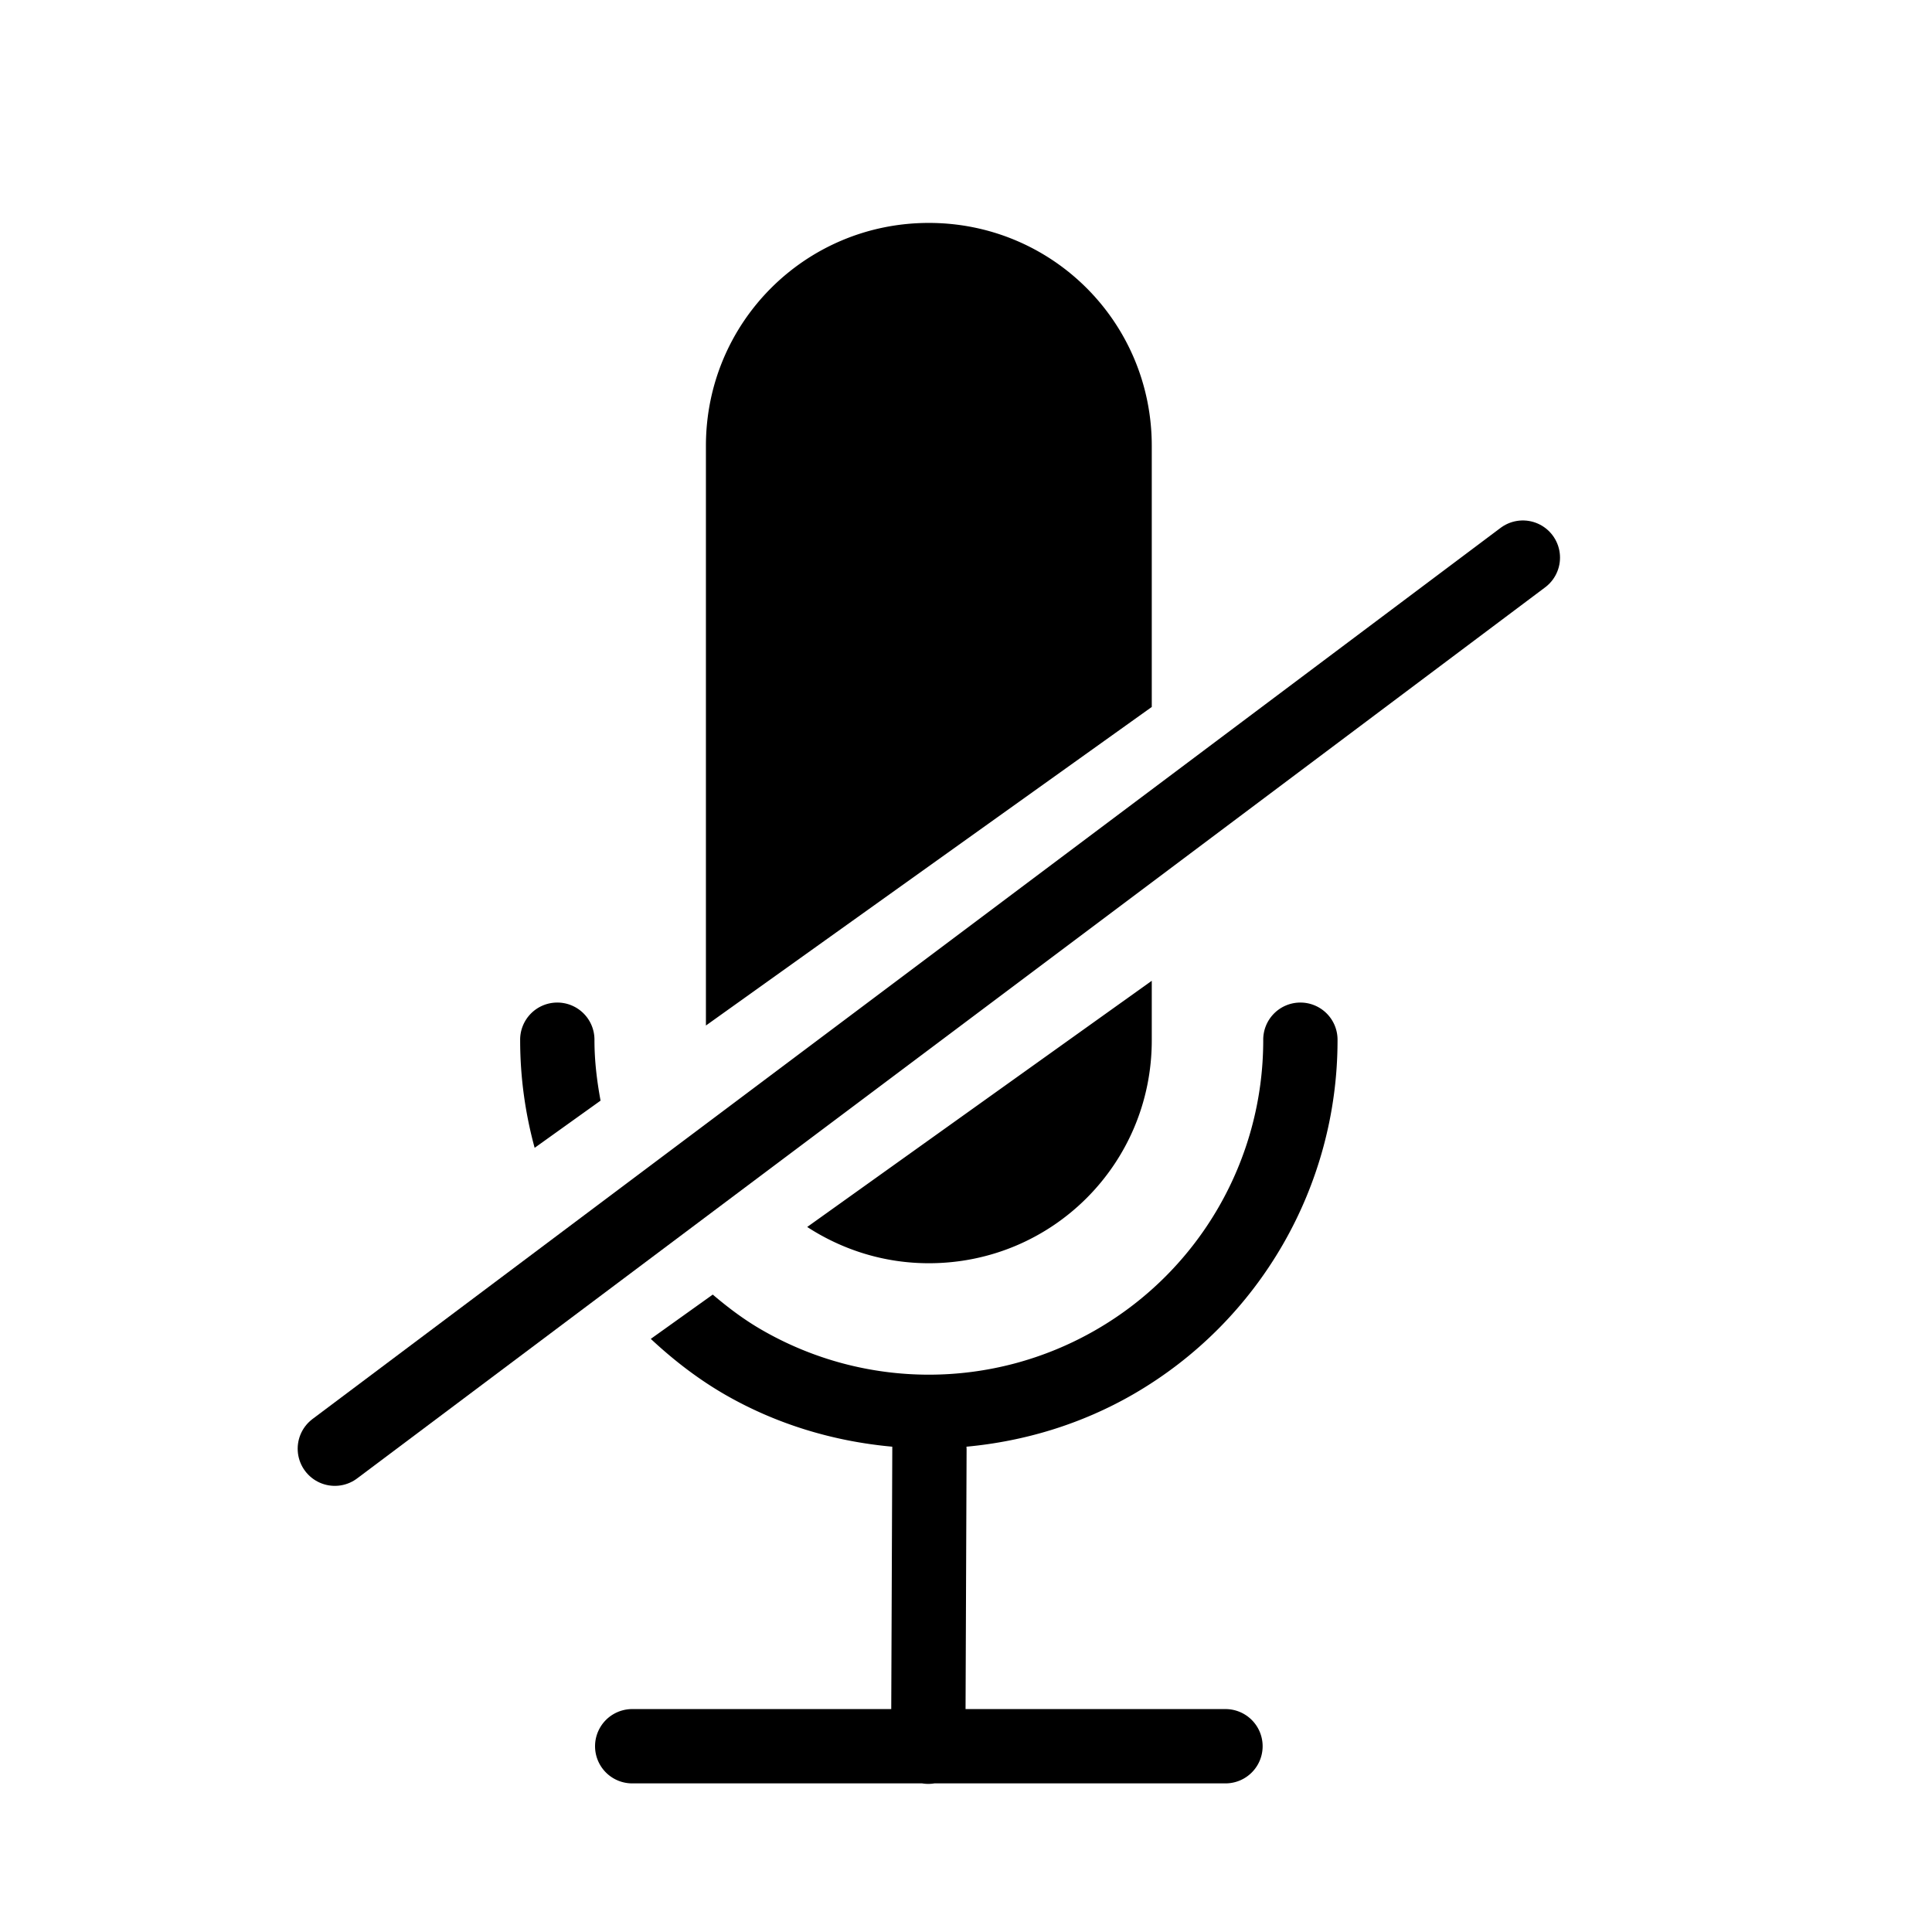 <svg width="26" height="26" viewBox="0 0 26 26" xmlns="http://www.w3.org/2000/svg">
<path d="M 12.5 3 C 10.838 3 9.5 4.338 9.5 6 L 9.5 13.801 L 15.5 9.514 L 15.5 6 C 15.5 4.338 14.162 3 12.5 3 z M 15.5 13.199 L 10.863 16.512 C 11.334 16.818 11.894 17 12.5 17 C 14.162 17 15.5 15.662 15.5 14 L 15.5 13.199 z M 7.492 13.492 A 0.5 0.5 0 0 0 7 14 C 7 14.495 7.068 14.982 7.195 15.447 L 8.082 14.812 C 8.033 14.546 8 14.276 8 14 A 0.5 0.5 0 0 0 7.492 13.492 z M 17.492 13.492 A 0.5 0.5 0 0 0 17 14 C 17 15.608 16.143 17.092 14.75 17.896 C 13.357 18.701 11.643 18.701 10.25 17.896 C 10.012 17.759 9.797 17.596 9.592 17.422 L 8.758 18.018 C 9.058 18.298 9.386 18.553 9.75 18.764 C 10.453 19.17 11.225 19.398 12.008 19.469 A 0.5 0.5 0 0 0 12.008 19.498 L 11.994 23 L 8.508 23 A 0.5 0.5 0 1 0 8.508 24 L 12.41 24 A 0.5 0.5 0 0 0 12.574 24 L 16.492 24 A 0.5 0.5 0 1 0 16.492 23 L 12.994 23 L 13.008 19.502 A 0.5 0.5 0 0 0 13.006 19.469 C 13.784 19.397 14.551 19.167 15.25 18.764 C 16.951 17.782 18 15.964 18 14 A 0.5 0.5 0 0 0 17.492 13.492 z " transform="" style="opacity: 1; fill: #000000; fill-opacity: 1; stroke: none; stroke-width: 1; stroke-linecap: square; stroke-linejoin: round; stroke-miterlimit: 4; stroke-dasharray: none; stroke-dashoffset: 0; stroke-opacity: 1;" />
<path d="M 4.506,19.496 20.494,7.504" transform="" style="fill: none; stroke: #000000; stroke-width: 1px; stroke-linecap: round; stroke-linejoin: miter; stroke-opacity: 1;" />
</svg>